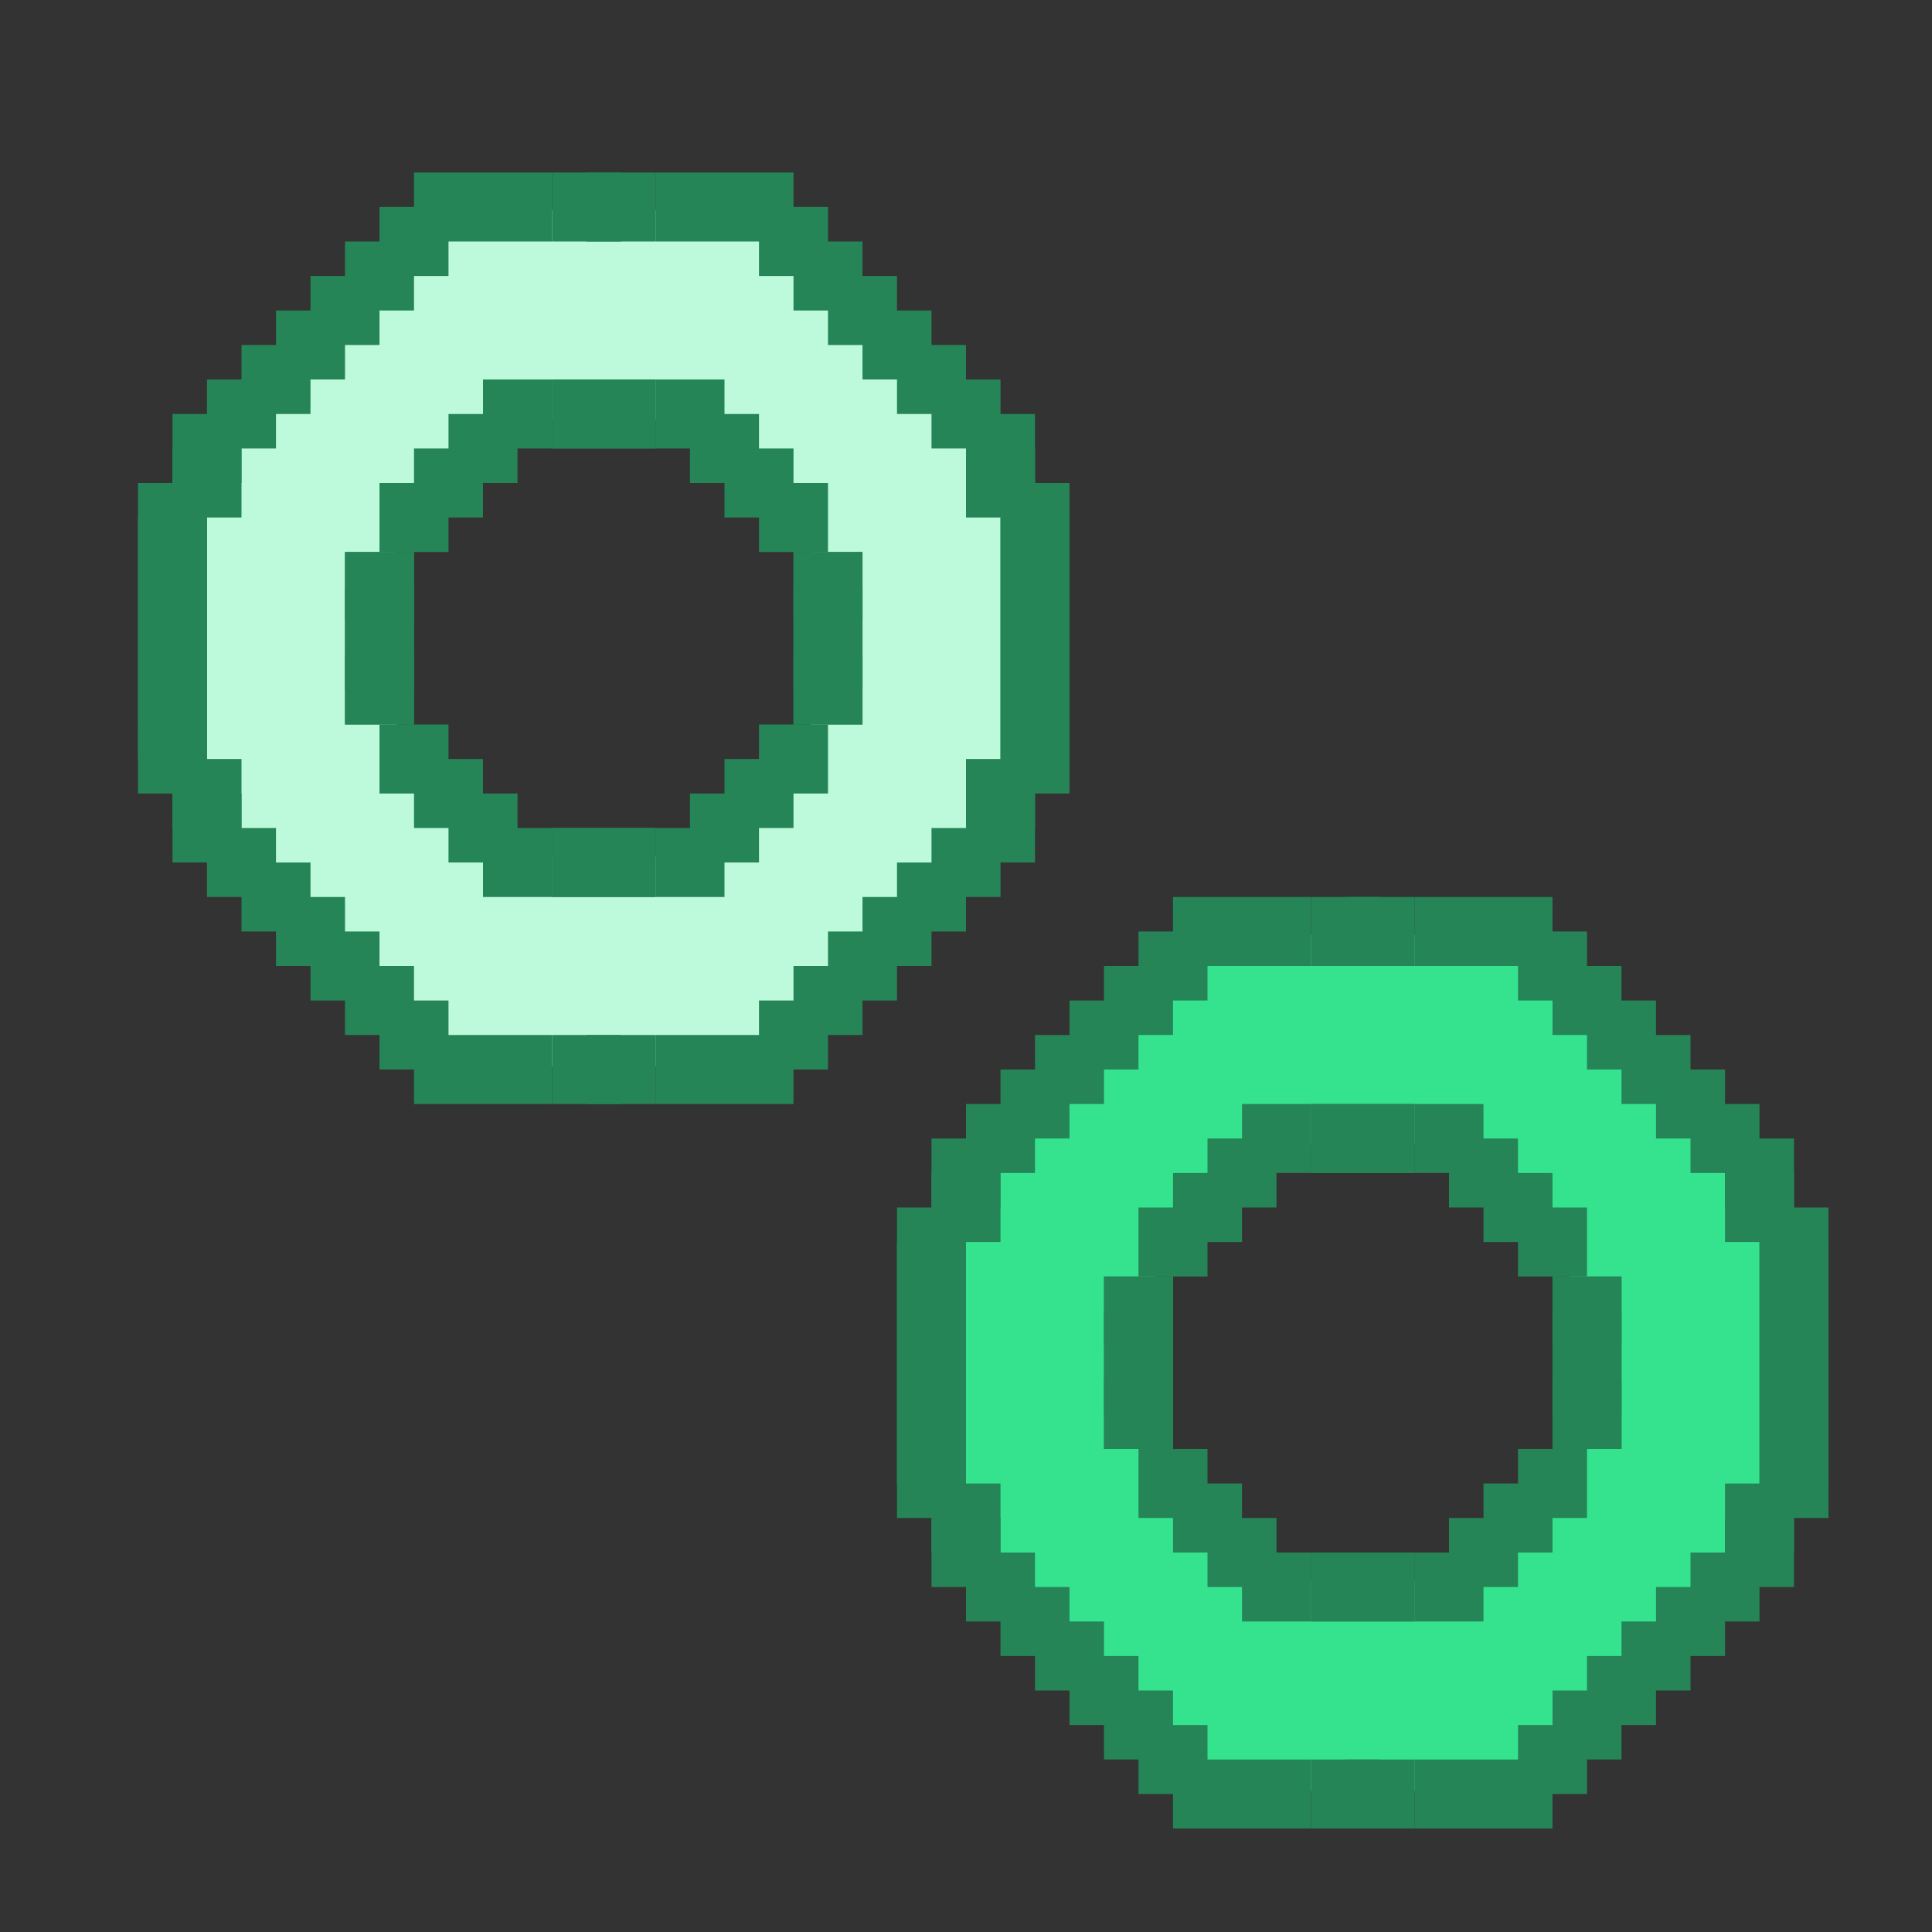 <svg width="56" height="56" viewBox="0 0 56 56" fill="none" xmlns="http://www.w3.org/2000/svg">
<rect x="0" y="0" width="56" height="56" fill="#333333" stroke="none"/>
<path fill-rule="evenodd" clip-rule="evenodd" d="M17.5 31C24.404 31 30 25.404 30 18.5C30 11.596 24.404 6 17.5 6C10.596 6 5 11.596 5 18.5C5 25.404 10.596 31 17.5 31ZM17.5 25C21.09 25 24 22.09 24 18.5C24 14.91 21.09 12 17.5 12C13.91 12 11 14.91 11 18.5C11 22.09 13.91 25 17.5 25Z" fill="#BDFADC"/>
<path fill-rule="evenodd" clip-rule="evenodd" d="M39.5 52C46.404 52 52 46.404 52 39.5C52 32.596 46.404 27 39.5 27C32.596 27 27 32.596 27 39.5C27 46.404 32.596 52 39.5 52ZM39.5 46C43.09 46 46 43.09 46 39.5C46 35.91 43.09 33 39.5 33C35.91 33 33 35.91 33 39.5C33 43.09 35.91 46 39.5 46Z" fill="#35E38F"/>
<rect width="2" height="4" transform="matrix(-1 0 0 1 12 16)" fill="#268557"/>
<rect width="2" height="2" transform="matrix(-1 0 0 1 14 22)" fill="#268557"/>
<rect width="2" height="2" transform="matrix(-1 0 0 1 13 21)" fill="#268557"/>
<rect width="2" height="2" transform="matrix(-1 0 0 1 12 19)" fill="#268557"/>
<rect width="2" height="2" transform="matrix(-1 0 0 1 15 23)" fill="#268557"/>
<rect width="2" height="2" transform="matrix(-1 0 0 1 16 24)" fill="#268557"/>
<rect width="3" height="2" transform="matrix(-1 0 0 1 19 24)" fill="#268557"/>
<rect x="23" y="16" width="2" height="4" fill="#268557"/>
<rect x="21" y="22" width="2" height="2" fill="#268557"/>
<rect x="22" y="21" width="2" height="2" fill="#268557"/>
<rect x="23" y="19" width="2" height="2" fill="#268557"/>
<rect x="20" y="23" width="2" height="2" fill="#268557"/>
<rect x="19" y="24" width="2" height="2" fill="#268557"/>
<rect x="16" y="24" width="3" height="2" fill="#268557"/>
<rect width="2" height="4" transform="matrix(1 0 0 -1 23 21)" fill="#268557"/>
<rect width="2" height="2" transform="matrix(1 0 0 -1 21 15)" fill="#268557"/>
<rect width="2" height="2" transform="matrix(1 0 0 -1 22 16)" fill="#268557"/>
<rect width="2" height="2" transform="matrix(1 0 0 -1 23 18)" fill="#268557"/>
<rect width="2" height="2" transform="matrix(1 0 0 -1 20 14)" fill="#268557"/>
<rect width="2" height="2" transform="matrix(1 0 0 -1 19 13)" fill="#268557"/>
<rect width="3" height="2" transform="matrix(1 0 0 -1 16 13)" fill="#268557"/>
<rect x="12" y="21" width="2" height="4" transform="rotate(-180 12 21)" fill="#268557"/>
<rect x="14" y="15" width="2" height="2" transform="rotate(-180 14 15)" fill="#268557"/>
<rect x="13" y="16" width="2" height="2" transform="rotate(-180 13 16)" fill="#268557"/>
<rect x="12" y="18" width="2" height="2" transform="rotate(-180 12 18)" fill="#268557"/>
<rect x="15" y="14" width="2" height="2" transform="rotate(-180 15 14)" fill="#268557"/>
<rect x="16" y="13" width="2" height="2" transform="rotate(-180 16 13)" fill="#268557"/>
<rect x="19" y="13" width="3" height="2" transform="rotate(-180 19 13)" fill="#268557"/>
<rect width="2" height="4" transform="matrix(-1 0 0 1 34 37)" fill="#268557"/>
<rect width="2" height="2" transform="matrix(-1 0 0 1 36 43)" fill="#268557"/>
<rect width="2" height="2" transform="matrix(-1 0 0 1 35 42)" fill="#268557"/>
<rect width="2" height="2" transform="matrix(-1 0 0 1 34 40)" fill="#268557"/>
<rect width="2" height="2" transform="matrix(-1 0 0 1 37 44)" fill="#268557"/>
<rect width="2" height="2" transform="matrix(-1 0 0 1 38 45)" fill="#268557"/>
<rect width="3" height="2" transform="matrix(-1 0 0 1 41 45)" fill="#268557"/>
<rect x="45" y="37" width="2" height="4" fill="#268557"/>
<rect x="43" y="43" width="2" height="2" fill="#268557"/>
<rect x="44" y="42" width="2" height="2" fill="#268557"/>
<rect x="45" y="40" width="2" height="2" fill="#268557"/>
<rect x="42" y="44" width="2" height="2" fill="#268557"/>
<rect x="41" y="45" width="2" height="2" fill="#268557"/>
<rect x="38" y="45" width="3" height="2" fill="#268557"/>
<rect width="2" height="4" transform="matrix(1 0 0 -1 45 42)" fill="#268557"/>
<rect width="2" height="2" transform="matrix(1 0 0 -1 43 36)" fill="#268557"/>
<rect width="2" height="2" transform="matrix(1 0 0 -1 44 37)" fill="#268557"/>
<rect width="2" height="2" transform="matrix(1 0 0 -1 45 39)" fill="#268557"/>
<rect width="2" height="2" transform="matrix(1 0 0 -1 42 35)" fill="#268557"/>
<rect width="2" height="2" transform="matrix(1 0 0 -1 41 34)" fill="#268557"/>
<rect width="3" height="2" transform="matrix(1 0 0 -1 38 34)" fill="#268557"/>
<rect x="34" y="42" width="2" height="4" transform="rotate(-180 34 42)" fill="#268557"/>
<rect x="36" y="36" width="2" height="2" transform="rotate(-180 36 36)" fill="#268557"/>
<rect x="35" y="37" width="2" height="2" transform="rotate(-180 35 37)" fill="#268557"/>
<rect x="34" y="39" width="2" height="2" transform="rotate(-180 34 39)" fill="#268557"/>
<rect x="37" y="35" width="2" height="2" transform="rotate(-180 37 35)" fill="#268557"/>
<rect x="38" y="34" width="2" height="2" transform="rotate(-180 38 34)" fill="#268557"/>
<rect x="41" y="34" width="3" height="2" transform="rotate(-180 41 34)" fill="#268557"/>
<rect width="2" height="2" transform="matrix(-1 0 0 1 19 5)" fill="#268557"/>
<rect width="2" height="2" transform="matrix(-1 0 0 1 26 8)" fill="#268557"/>
<rect width="2" height="2" transform="matrix(-1 0 0 1 25 7)" fill="#268557"/>
<rect width="2" height="2" transform="matrix(-1 0 0 1 24 6)" fill="#268557"/>
<rect width="4" height="2" transform="matrix(-1 0 0 1 23 5)" fill="#268557"/>
<rect width="2" height="2" transform="matrix(-1 0 0 1 27 9)" fill="#268557"/>
<rect width="2" height="2" transform="matrix(-1 0 0 1 28 10)" fill="#268557"/>
<rect width="2" height="2" transform="matrix(-1 0 0 1 29 11)" fill="#268557"/>
<rect width="2" height="2" transform="matrix(-1 0 0 1 30 12)" fill="#268557"/>
<rect width="2" height="2" transform="matrix(-1 0 0 1 30 13)" fill="#268557"/>
<rect width="2" height="2" transform="matrix(-1 0 0 1 31 14)" fill="#268557"/>
<rect width="2" height="6" transform="matrix(-1 0 0 1 31 15)" fill="#268557"/>
<rect x="19" y="32" width="2" height="2" transform="rotate(-180 19 32)" fill="#268557"/>
<rect x="26" y="29" width="2" height="2" transform="rotate(-180 26 29)" fill="#268557"/>
<rect x="25" y="30" width="2" height="2" transform="rotate(-180 25 30)" fill="#268557"/>
<rect x="24" y="31" width="2" height="2" transform="rotate(-180 24 31)" fill="#268557"/>
<rect x="23" y="32" width="4" height="2" transform="rotate(-180 23 32)" fill="#268557"/>
<rect x="27" y="28" width="2" height="2" transform="rotate(-180 27 28)" fill="#268557"/>
<rect x="28" y="27" width="2" height="2" transform="rotate(-180 28 27)" fill="#268557"/>
<rect x="29" y="26" width="2" height="2" transform="rotate(-180 29 26)" fill="#268557"/>
<rect x="30" y="25" width="2" height="2" transform="rotate(-180 30 25)" fill="#268557"/>
<rect x="30" y="24" width="2" height="2" transform="rotate(-180 30 24)" fill="#268557"/>
<rect x="31" y="23" width="2" height="2" transform="rotate(-180 31 23)" fill="#268557"/>
<rect x="31" y="22" width="2" height="6" transform="rotate(-180 31 22)" fill="#268557"/>
<rect x="16" y="5" width="2" height="2" fill="#268557"/>
<rect x="9" y="8" width="2" height="2" fill="#268557"/>
<rect x="10" y="7" width="2" height="2" fill="#268557"/>
<rect x="11" y="6" width="2" height="2" fill="#268557"/>
<rect x="12" y="5" width="4" height="2" fill="#268557"/>
<rect x="8" y="9" width="2" height="2" fill="#268557"/>
<rect x="7" y="10" width="2" height="2" fill="#268557"/>
<rect x="6" y="11" width="2" height="2" fill="#268557"/>
<rect x="5" y="12" width="2" height="2" fill="#268557"/>
<rect x="5" y="13" width="2" height="2" fill="#268557"/>
<rect x="4" y="14" width="2" height="2" fill="#268557"/>
<rect x="4" y="15" width="2" height="6" fill="#268557"/>
<rect width="2" height="2" transform="matrix(1 0 0 -1 16 32)" fill="#268557"/>
<rect width="2" height="2" transform="matrix(1 0 0 -1 9 29)" fill="#268557"/>
<rect width="2" height="2" transform="matrix(1 0 0 -1 10 30)" fill="#268557"/>
<rect width="2" height="2" transform="matrix(1 0 0 -1 11 31)" fill="#268557"/>
<rect width="4" height="2" transform="matrix(1 0 0 -1 12 32)" fill="#268557"/>
<rect width="2" height="2" transform="matrix(1 0 0 -1 8 28)" fill="#268557"/>
<rect width="2" height="2" transform="matrix(1 0 0 -1 7 27)" fill="#268557"/>
<rect width="2" height="2" transform="matrix(1 0 0 -1 6 26)" fill="#268557"/>
<rect width="2" height="2" transform="matrix(1 0 0 -1 5 25)" fill="#268557"/>
<rect width="2" height="2" transform="matrix(1 0 0 -1 5 24)" fill="#268557"/>
<rect width="2" height="2" transform="matrix(1 0 0 -1 4 23)" fill="#268557"/>
<rect width="2" height="6" transform="matrix(1 0 0 -1 4 22)" fill="#268557"/>
<rect width="2" height="2" transform="matrix(-1 0 0 1 41 26)" fill="#268557"/>
<rect width="2" height="2" transform="matrix(-1 0 0 1 48 29)" fill="#268557"/>
<rect width="2" height="2" transform="matrix(-1 0 0 1 47 28)" fill="#268557"/>
<rect width="2" height="2" transform="matrix(-1 0 0 1 46 27)" fill="#268557"/>
<rect width="4" height="2" transform="matrix(-1 0 0 1 45 26)" fill="#268557"/>
<rect width="2" height="2" transform="matrix(-1 0 0 1 49 30)" fill="#268557"/>
<rect width="2" height="2" transform="matrix(-1 0 0 1 50 31)" fill="#268557"/>
<rect width="2" height="2" transform="matrix(-1 0 0 1 51 32)" fill="#268557"/>
<rect width="2" height="2" transform="matrix(-1 0 0 1 52 33)" fill="#268557"/>
<rect width="2" height="2" transform="matrix(-1 0 0 1 52 34)" fill="#268557"/>
<rect width="2" height="2" transform="matrix(-1 0 0 1 53 35)" fill="#268557"/>
<rect width="2" height="6" transform="matrix(-1 0 0 1 53 36)" fill="#268557"/>
<rect x="41" y="53" width="2" height="2" transform="rotate(-180 41 53)" fill="#268557"/>
<rect x="48" y="50" width="2" height="2" transform="rotate(-180 48 50)" fill="#268557"/>
<rect x="47" y="51" width="2" height="2" transform="rotate(-180 47 51)" fill="#268557"/>
<rect x="46" y="52" width="2" height="2" transform="rotate(-180 46 52)" fill="#268557"/>
<rect x="45" y="53" width="4" height="2" transform="rotate(-180 45 53)" fill="#268557"/>
<rect x="49" y="49" width="2" height="2" transform="rotate(-180 49 49)" fill="#268557"/>
<rect x="50" y="48" width="2" height="2" transform="rotate(-180 50 48)" fill="#268557"/>
<rect x="51" y="47" width="2" height="2" transform="rotate(-180 51 47)" fill="#268557"/>
<rect x="52" y="46" width="2" height="2" transform="rotate(-180 52 46)" fill="#268557"/>
<rect x="52" y="45" width="2" height="2" transform="rotate(-180 52 45)" fill="#268557"/>
<rect x="53" y="44" width="2" height="2" transform="rotate(-180 53 44)" fill="#268557"/>
<rect x="53" y="43" width="2" height="6" transform="rotate(-180 53 43)" fill="#268557"/>
<rect x="38" y="26" width="2" height="2" fill="#268557"/>
<rect x="31" y="29" width="2" height="2" fill="#268557"/>
<rect x="32" y="28" width="2" height="2" fill="#268557"/>
<rect x="33" y="27" width="2" height="2" fill="#268557"/>
<rect x="34" y="26" width="4" height="2" fill="#268557"/>
<rect x="30" y="30" width="2" height="2" fill="#268557"/>
<rect x="29" y="31" width="2" height="2" fill="#268557"/>
<rect x="28" y="32" width="2" height="2" fill="#268557"/>
<rect x="27" y="33" width="2" height="2" fill="#268557"/>
<rect x="27" y="34" width="2" height="2" fill="#268557"/>
<rect x="26" y="35" width="2" height="2" fill="#268557"/>
<rect x="26" y="36" width="2" height="6" fill="#268557"/>
<rect width="2" height="2" transform="matrix(1 0 0 -1 38 53)" fill="#268557"/>
<rect width="2" height="2" transform="matrix(1 0 0 -1 31 50)" fill="#268557"/>
<rect width="2" height="2" transform="matrix(1 0 0 -1 32 51)" fill="#268557"/>
<rect width="2" height="2" transform="matrix(1 0 0 -1 33 52)" fill="#268557"/>
<rect width="4" height="2" transform="matrix(1 0 0 -1 34 53)" fill="#268557"/>
<rect width="2" height="2" transform="matrix(1 0 0 -1 30 49)" fill="#268557"/>
<rect width="2" height="2" transform="matrix(1 0 0 -1 29 48)" fill="#268557"/>
<rect width="2" height="2" transform="matrix(1 0 0 -1 28 47)" fill="#268557"/>
<rect width="2" height="2" transform="matrix(1 0 0 -1 27 46)" fill="#268557"/>
<rect width="2" height="2" transform="matrix(1 0 0 -1 27 45)" fill="#268557"/>
<rect width="2" height="2" transform="matrix(1 0 0 -1 26 44)" fill="#268557"/>
<rect width="2" height="6" transform="matrix(1 0 0 -1 26 43)" fill="#268557"/>
</svg>
